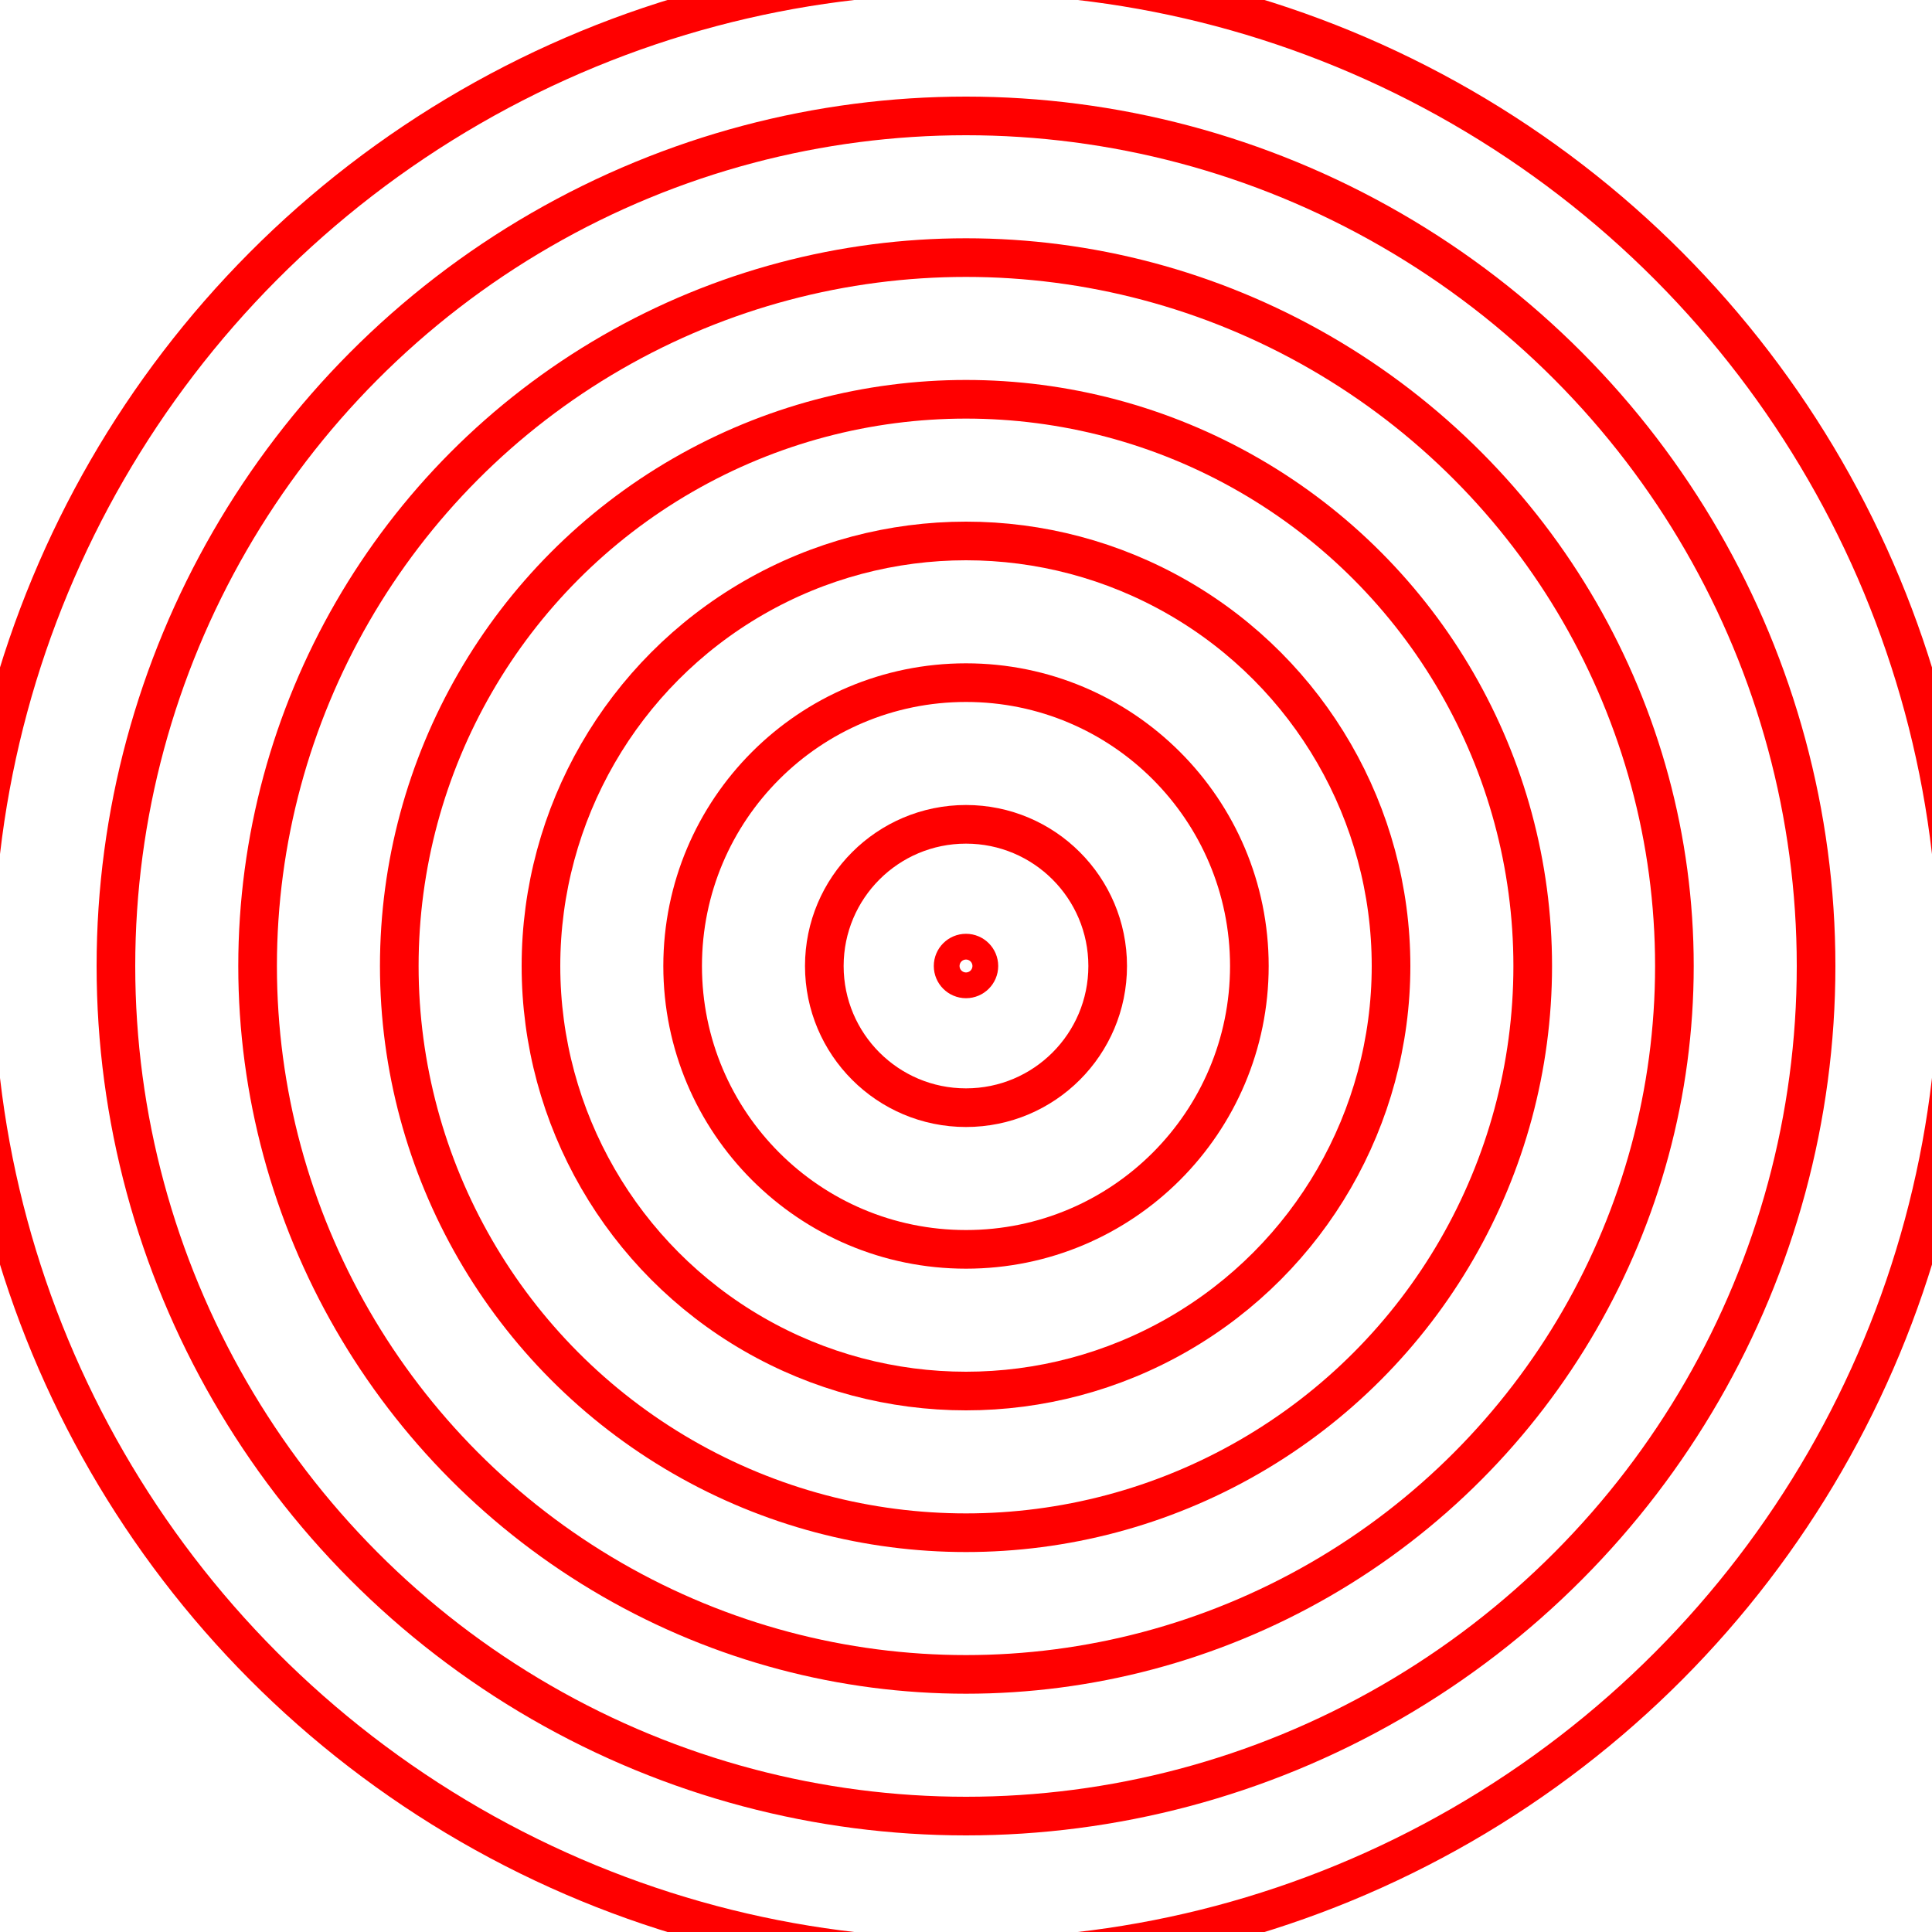 <svg version="1.1" xmlns="http://www.w3.org/2000/svg" xmlns:xlink="http://www.w3.org/1999/xlink" x="0" y="0" width="150" height="150" viewbox="0 0 150 150" stroke="#F00" stroke-width="3" fill="none">

<circle cx="75" cy="75" r="77" stroke="#F001"/>
<circle cx="75" cy="75" r="66" stroke="#F002"/>
<circle cx="75" cy="75" r="55" stroke="#F003"/>
<circle cx="75" cy="75" r="44" stroke="#F004"/>
<circle cx="75" cy="75" r="33" stroke="#F007" />
<circle cx="75" cy="75" r="22" stroke="#F00A" />
<circle cx="75" cy="75" r="11" stroke="#F00C" />
<circle cx="75" cy="75" r="1" stroke="#F00" />

</svg>